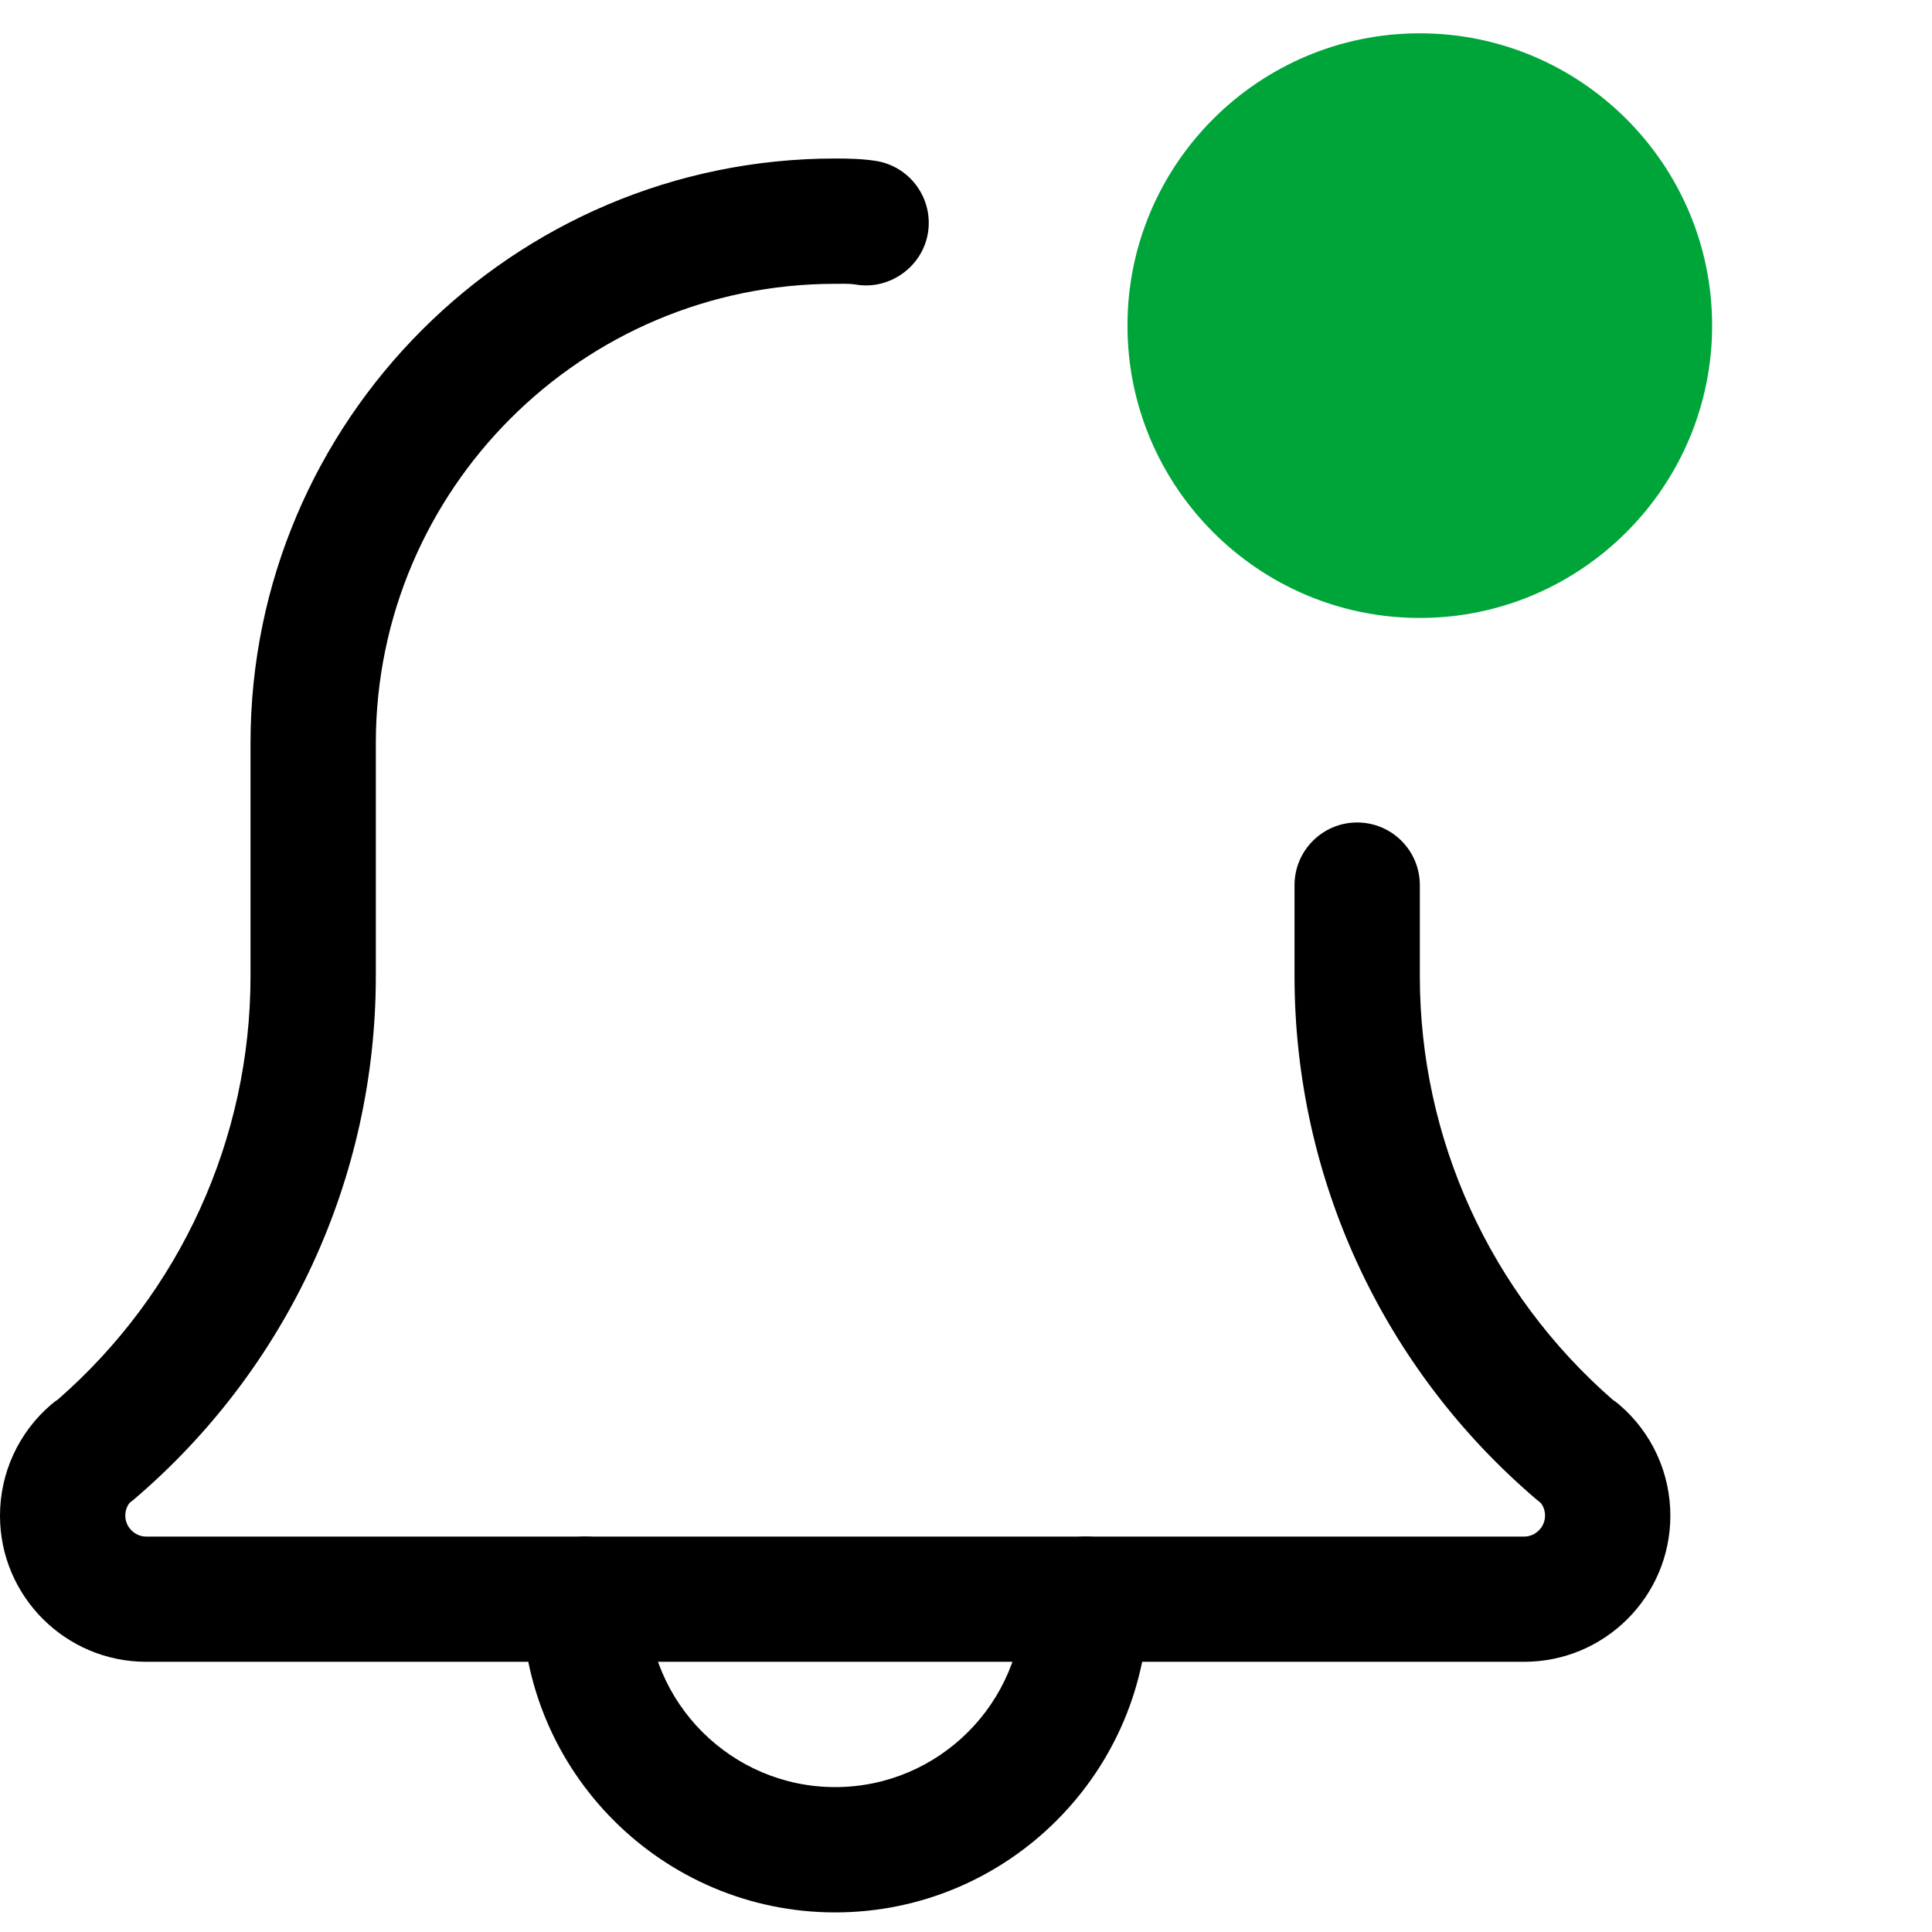<?xml version="1.0" encoding="utf-8"?>
<svg width="21px" height="21px" viewbox="0 0 19 21" version="1.1" xmlns:xlink="http://www.w3.org/1999/xlink" xmlns="http://www.w3.org/2000/svg">
  <g id="Group">
    <path d="M3.404 4.085C1.528 4.085 0 2.558 0 0.681C0 0.305 0.305 0 0.681 0C1.057 0 1.362 0.305 1.362 0.681C1.362 1.808 2.279 2.723 3.404 2.723C4.53 2.723 5.447 1.808 5.447 0.681C5.447 0.305 5.752 0 6.128 0C6.503 0 6.809 0.305 6.809 0.681C6.809 2.558 5.281 4.085 3.404 4.085L3.404 4.085Z" transform="translate(5.674 16.702)" id="Path" fill="#000000" fill-rule="evenodd" stroke="none" />
    <path d="M16.567 16.34L1.589 16.34C0.713 16.34 0 15.628 0 14.752C0 14.287 0.202 13.847 0.556 13.544C0.578 13.524 0.603 13.506 0.628 13.49C1.961 12.327 2.723 10.654 2.723 8.887L2.723 6.355C2.723 2.851 5.575 0 9.078 0C9.223 0 9.38 0.003 9.526 0.027C9.897 0.089 10.147 0.44 10.086 0.811C10.024 1.181 9.666 1.432 9.302 1.37C9.23 1.358 9.15 1.362 9.078 1.362C6.326 1.362 4.085 3.601 4.085 6.355L4.085 8.887C4.085 11.081 3.124 13.156 1.45 14.58C1.436 14.591 1.424 14.601 1.41 14.611C1.385 14.642 1.362 14.689 1.362 14.752C1.362 14.875 1.465 14.979 1.589 14.979L16.567 14.979C16.691 14.979 16.794 14.875 16.794 14.752C16.794 14.688 16.771 14.642 16.745 14.611C16.732 14.601 16.72 14.591 16.706 14.58C15.031 13.155 14.071 11.081 14.071 8.887L14.071 7.898C14.071 7.522 14.376 7.217 14.752 7.217C15.128 7.217 15.433 7.522 15.433 7.898L15.433 8.887C15.433 10.655 16.196 12.329 17.531 13.493C17.555 13.509 17.579 13.526 17.6 13.545C17.954 13.847 18.156 14.287 18.156 14.752C18.156 15.628 17.444 16.34 16.567 16.34L16.567 16.34Z" transform="translate(0 1.723)" id="Path" fill="#000000" fill-rule="evenodd" stroke="none" />
    <path d="M3.177 0C1.425 0 0 1.425 0 3.177C0 4.929 1.425 6.355 3.177 6.355C4.929 6.355 6.355 4.929 6.355 3.177C6.355 1.425 4.929 0 3.177 0L3.177 0Z" transform="translate(12.255 0.362)" id="Shape" fill="#00A53A" fill-rule="evenodd" stroke="none" />
  </g>
</svg>